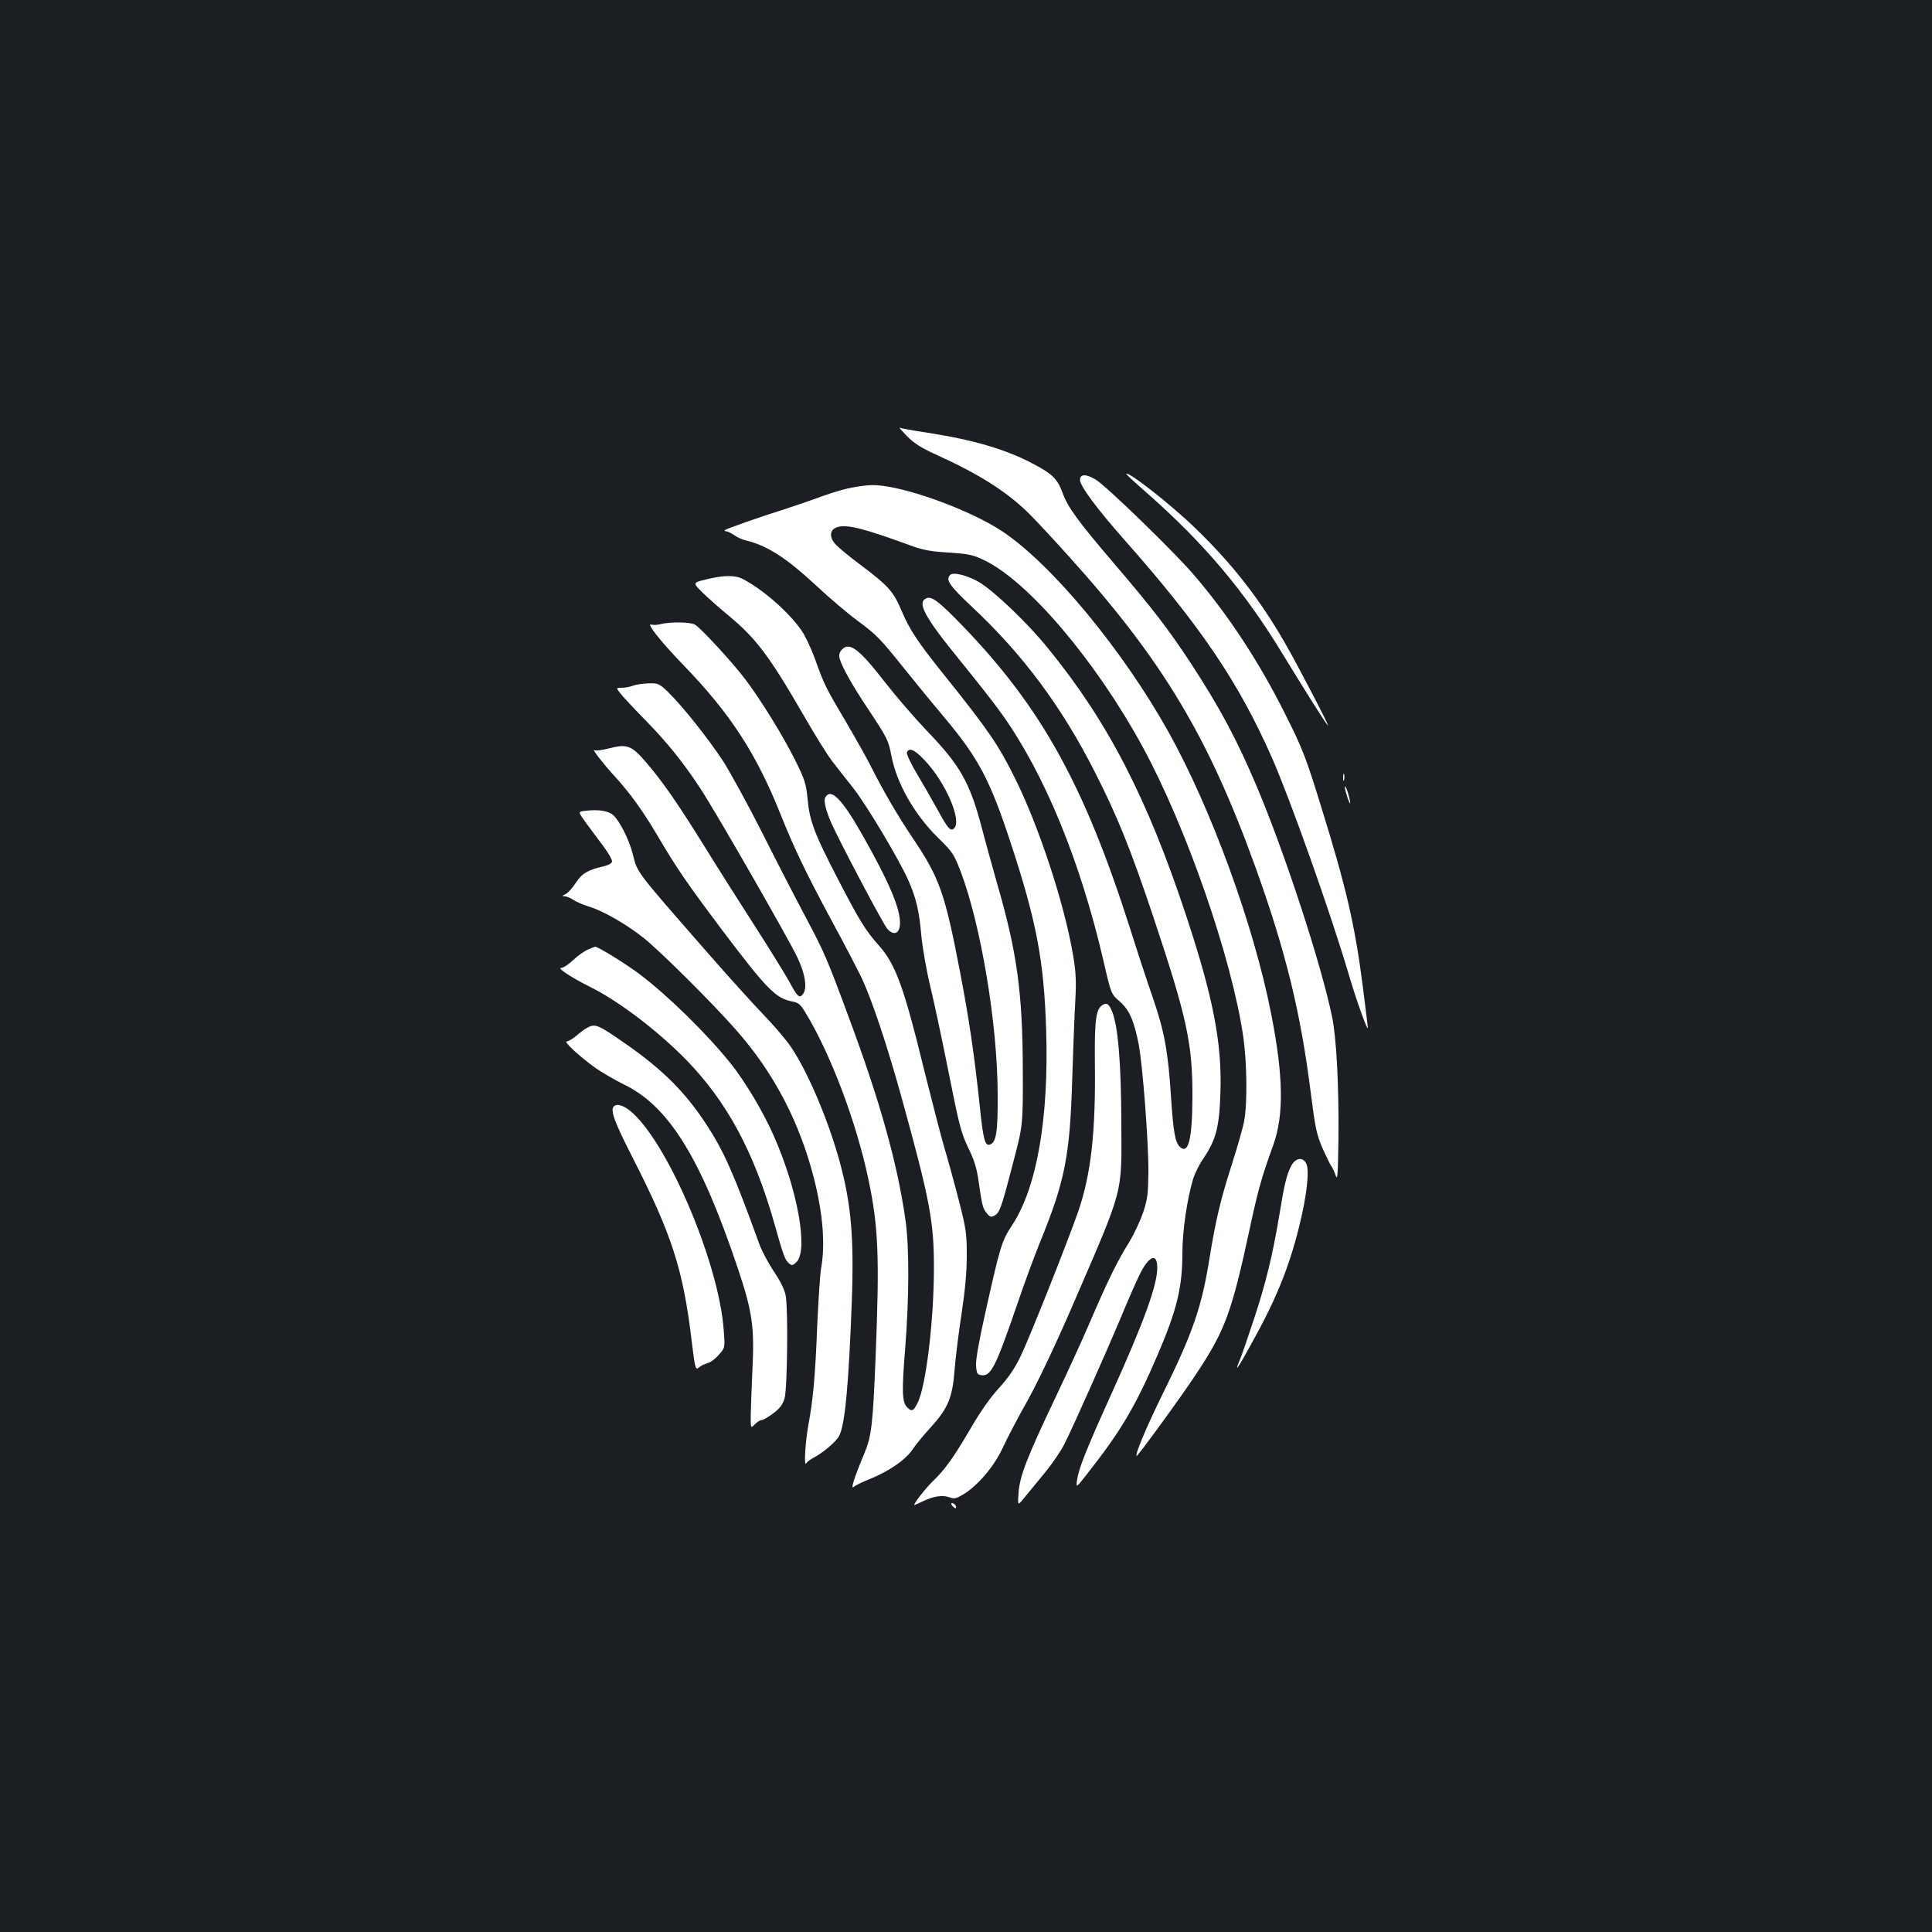 <?xml version="1.0" standalone="no"?>
<!DOCTYPE svg PUBLIC "-//W3C//DTD SVG 20010904//EN"
 "http://www.w3.org/TR/2001/REC-SVG-20010904/DTD/svg10.dtd">
<svg version="1.0" xmlns="http://www.w3.org/2000/svg"
 width="1000pt" height="1000pt" viewBox="0 0 1000 1000"
 preserveAspectRatio="xMidYMid meet">
<rect width="100%" height="100%" fill="#1b1f23"/>
<g transform="translate(0,1000) scale(0.1,-0.1)"
fill="#ffffff" stroke="none">
<path d="M4695 7742 c39 -39 76 -62 165 -102 213 -97 355 -188 469 -301 30
-30 120 -126 199 -214 492 -545 727 -938 974 -1624 154 -430 231 -746 283
-1161 23 -181 30 -213 61 -285 20 -44 40 -85 45 -91 5 -6 15 -27 22 -47 10
-30 12 -3 15 196 2 268 -10 511 -33 623 -56 272 -242 842 -390 1193 -102 241
-191 408 -340 636 -116 177 -199 285 -400 520 -187 219 -238 289 -266 366 -26
70 -52 96 -149 147 -142 76 -310 125 -548 162 -74 11 -139 23 -145 26 -7 4 11
-16 38 -44z"/>
<path d="M5830 7546 c0 -2 48 -47 108 -99 295 -260 504 -507 704 -837 116
-190 218 -352 231 -365 14 -14 -155 310 -221 425 -132 230 -275 413 -466 597
-124 121 -356 302 -356 279z"/>
<path d="M5590 7516 c0 -31 88 -150 227 -307 395 -446 593 -738 767 -1132 95
-216 304 -805 396 -1117 40 -136 99 -301 100 -280 0 3 -11 95 -25 205 -42 329
-86 519 -220 950 -74 240 -95 295 -181 465 -134 270 -297 518 -475 725 -99
116 -453 460 -507 492 -50 31 -82 30 -82 -1z"/>
<path d="M4380 7470 c-41 -10 -106 -31 -145 -46 -38 -14 -117 -41 -175 -60
-132 -41 -300 -101 -308 -108 -3 -3 0 -6 7 -6 7 0 25 -9 40 -19 15 -11 40 -23
57 -27 115 -27 214 -91 374 -240 63 -59 156 -138 205 -174 105 -78 119 -93
253 -260 55 -69 144 -177 197 -240 179 -213 239 -326 345 -649 135 -409 174
-614 185 -976 14 -455 -48 -811 -176 -1006 -55 -84 -62 -107 -143 -472 -29
-130 -46 -226 -44 -255 3 -42 6 -47 29 -50 48 -6 73 44 181 358 38 113 94 264
123 335 128 314 153 443 165 845 5 157 12 339 16 406 5 93 3 144 -11 225 -44
268 -180 680 -306 930 -82 165 -140 248 -349 509 -151 188 -191 248 -234 350
-43 100 -66 126 -213 237 -62 46 -122 96 -133 111 -30 37 -23 73 15 84 51 15
139 -8 385 -98 57 -21 102 -29 191 -34 101 -7 124 -11 182 -39 229 -109 579
-522 821 -966 227 -417 461 -1092 521 -1500 19 -131 22 -344 5 -435 -6 -36
-36 -139 -65 -230 -57 -178 -82 -282 -115 -485 -40 -251 -87 -386 -243 -702
-82 -167 -143 -311 -134 -319 4 -5 232 308 307 422 153 231 185 320 280 761
41 191 60 260 121 428 55 154 52 358 -12 680 -90 457 -308 1055 -529 1453
-238 427 -606 872 -864 1043 -175 115 -525 240 -670 238 -33 0 -95 -9 -136
-19z"/>
<path d="M4918 7024 c-25 -25 -3 -56 112 -164 264 -247 466 -518 639 -860 116
-229 181 -390 297 -735 178 -533 207 -666 206 -945 -1 -218 -21 -299 -66 -255
-24 25 -33 77 -45 260 -15 232 -34 335 -92 505 -28 80 -82 244 -120 365 -237
742 -458 1142 -867 1566 -117 121 -158 154 -185 143 -54 -20 -13 -96 173 -324
83 -102 180 -225 215 -275 221 -309 406 -760 526 -1276 40 -174 40 -174 84
-212 50 -43 75 -100 99 -223 21 -113 51 -506 50 -659 -1 -112 -4 -141 -27
-210 -15 -44 -47 -112 -71 -152 -62 -99 -110 -197 -201 -408 -42 -99 -126
-281 -185 -405 -144 -303 -181 -398 -188 -485 -5 -70 -5 -70 29 -28 19 23 67
81 107 130 39 48 85 115 101 148 52 104 216 474 286 640 36 88 82 193 101 232
49 103 94 122 94 41 0 -91 -71 -286 -242 -663 -123 -272 -164 -374 -173 -434
-6 -44 -6 -44 52 30 176 224 251 350 369 626 96 225 124 342 124 517 0 112 24
278 55 382 8 28 33 78 55 110 64 94 82 163 87 344 8 252 -38 490 -178 912
-201 609 -407 1006 -715 1383 -105 130 -274 291 -353 340 -60 36 -137 56 -153
39z"/>
<path d="M3655 7001 c-70 -17 -70 -17 -20 -67 28 -27 89 -82 137 -121 142
-118 210 -208 388 -516 56 -98 122 -204 146 -235 24 -31 74 -96 112 -143 71
-92 230 -358 282 -472 41 -92 58 -161 69 -292 6 -60 26 -177 46 -260 20 -82
63 -285 96 -450 53 -268 64 -309 100 -385 32 -65 45 -106 55 -180 18 -125 21
-134 42 -160 15 -19 22 -21 39 -12 27 15 35 35 95 267 53 200 53 200 52 490
-1 396 -30 606 -131 955 -24 85 -62 221 -83 302 -61 229 -111 318 -285 498
-60 63 -156 174 -213 247 -133 172 -184 211 -222 173 -15 -15 -19 -28 -14 -48
9 -38 65 -139 144 -257 103 -155 109 -167 124 -248 28 -143 118 -301 240 -422
76 -74 84 -87 118 -175 105 -277 191 -788 192 -1155 1 -193 -7 -246 -39 -259
-27 -10 -36 25 -55 210 -27 255 -54 439 -101 684 -78 406 -106 486 -242 688
-81 121 -148 235 -216 369 -22 45 -84 154 -136 243 -102 172 -110 188 -159
326 -19 50 -48 113 -67 140 -66 96 -200 213 -306 268 -40 20 -98 19 -188 -3z
m1129 -934 c111 -116 198 -318 153 -356 -18 -14 -32 2 -82 94 -21 39 -67 119
-102 178 -36 59 -62 114 -59 122 10 28 40 15 90 -38z"/>
<path d="M3421 6770 c-19 -5 -41 -6 -49 -3 -31 12 47 -87 163 -207 245 -253
379 -459 506 -777 71 -177 131 -302 264 -549 64 -117 133 -251 155 -296 54
-116 130 -343 205 -613 147 -532 169 -645 169 -885 0 -274 -41 -617 -85 -702
-21 -42 -30 -46 -53 -23 -27 27 -29 80 -11 302 21 269 22 532 1 673 -42 292
-132 613 -293 1045 -115 311 -128 339 -224 520 -50 94 -151 289 -224 435 -74
146 -165 312 -202 370 -79 120 -208 282 -282 355 -49 47 -53 49 -103 48 -29
-1 -66 -6 -81 -12 -16 -6 -42 -11 -58 -11 -31 0 -31 0 -7 -30 13 -17 68 -76
124 -133 117 -119 198 -220 287 -355 81 -122 455 -775 504 -877 41 -86 52
-159 30 -189 -19 -26 -29 -17 -74 67 -22 39 -102 169 -178 287 -76 118 -190
298 -253 400 -141 227 -220 342 -306 442 -77 90 -99 99 -196 74 -34 -9 -67
-13 -73 -9 -17 10 42 -66 101 -131 84 -92 148 -181 225 -311 99 -168 148 -240
334 -488 234 -310 279 -355 365 -371 32 -6 42 -15 71 -64 128 -212 259 -560
321 -852 53 -250 59 -403 38 -925 -14 -350 -21 -410 -59 -500 -52 -124 -72
-187 -54 -171 9 8 46 26 84 41 98 40 182 97 220 152 17 26 61 79 96 117 88 97
111 152 122 296 5 63 21 194 36 290 18 119 27 215 27 300 0 114 -3 139 -42
290 -23 90 -58 216 -77 280 -18 63 -63 237 -100 385 -105 431 -148 552 -235
650 -71 80 -100 127 -213 345 -121 233 -147 301 -157 415 -8 81 -15 101 -64
200 -63 126 -174 306 -254 413 -66 89 -235 272 -265 289 -25 14 -124 15 -176
3z"/>
<path d="M6952 5975 c0 -16 2 -22 5 -12 2 9 2 23 0 30 -3 6 -5 -1 -5 -18z"/>
<path d="M6961 5925 c1 -21 27 -98 28 -80 0 6 -6 30 -13 55 -8 25 -15 36 -15
25z"/>
<path d="M4272 5873 c-10 -17 1 -64 31 -133 41 -93 270 -527 290 -548 32 -35
61 -26 65 21 6 75 -51 213 -198 472 -103 181 -160 238 -188 188z"/>
<path d="M3028 5803 c-37 -4 -37 -4 5 -62 23 -32 64 -86 90 -121 26 -35 46
-70 45 -79 -2 -10 -19 -19 -43 -25 -79 -17 -114 -37 -145 -86 -17 -26 -40 -52
-53 -58 -19 -9 -19 -11 -4 -11 11 -1 31 -9 45 -19 15 -10 52 -26 82 -35 73
-22 194 -92 283 -163 88 -71 351 -332 476 -474 198 -224 331 -480 406 -777 45
-181 57 -336 35 -458 -5 -27 -14 -160 -20 -295 -10 -258 -21 -382 -46 -516
-16 -91 -24 -221 -11 -198 4 7 22 21 40 30 48 25 117 84 131 113 30 58 49 269
65 696 12 334 -4 510 -65 730 -58 209 -162 455 -248 583 -24 37 -90 114 -146
172 -56 58 -185 201 -288 319 -379 434 -361 410 -387 511 -19 74 -66 168 -100
200 -25 23 -77 32 -147 23z"/>
<path d="M3043 5085 c-18 -7 -52 -32 -76 -54 -24 -23 -52 -41 -63 -41 -22 0
56 -51 146 -96 149 -73 351 -226 502 -380 211 -217 351 -476 457 -850 47 -167
54 -186 76 -204 14 -12 19 -10 38 8 61 62 6 373 -118 653 -54 123 -149 283
-225 377 -122 152 -325 351 -470 460 -67 51 -216 143 -230 142 -3 -1 -19 -7
-37 -15z"/>
<path d="M5708 4799 c-35 -20 -43 -75 -41 -294 5 -364 -20 -584 -86 -775 -52
-150 -251 -652 -297 -747 -31 -65 -63 -112 -111 -165 -43 -46 -98 -123 -147
-208 -90 -154 -136 -218 -196 -275 -37 -35 -107 -125 -97 -125 2 0 21 9 43 19
55 27 104 34 138 21 24 -9 35 -7 70 14 75 44 161 145 205 240 22 48 81 161
132 251 55 100 144 288 226 477 275 637 258 574 257 963 -1 298 -17 496 -48
570 -17 39 -26 46 -48 34z"/>
<path d="M3035 4678 c-11 -6 -35 -24 -53 -40 -18 -15 -40 -28 -48 -28 -20 0
65 -78 150 -139 33 -23 99 -61 145 -84 232 -112 398 -379 590 -952 75 -223 86
-303 76 -515 -4 -85 -8 -191 -9 -235 -1 -80 -1 -80 21 -57 12 12 28 22 36 22
8 0 35 16 60 35 34 26 49 46 58 78 14 49 19 455 6 529 -5 31 -26 74 -61 126
-29 44 -62 106 -74 138 -136 375 -185 484 -274 621 -110 169 -226 285 -418
419 -148 103 -159 108 -205 82z"/>
<path d="M3177 4273 c-19 -19 2 -78 97 -264 203 -398 262 -579 306 -949 18
-149 20 -153 39 -137 9 8 28 17 42 21 15 3 41 22 59 43 33 37 33 37 26 127
-23 338 -279 948 -470 1124 -42 39 -82 53 -99 35z"/>
<path d="M6682 3963 c-23 -45 -35 -96 -62 -263 -34 -201 -68 -341 -130 -529
-32 -97 -65 -193 -74 -213 -29 -69 -8 -40 58 81 129 231 197 397 250 611 40
159 55 294 37 328 -19 36 -57 29 -79 -15z"/>
<path d="M4930 2205 c7 -9 15 -13 17 -11 7 7 -7 26 -19 26 -6 0 -6 -6 2 -15z"/>
</g>
</svg>
